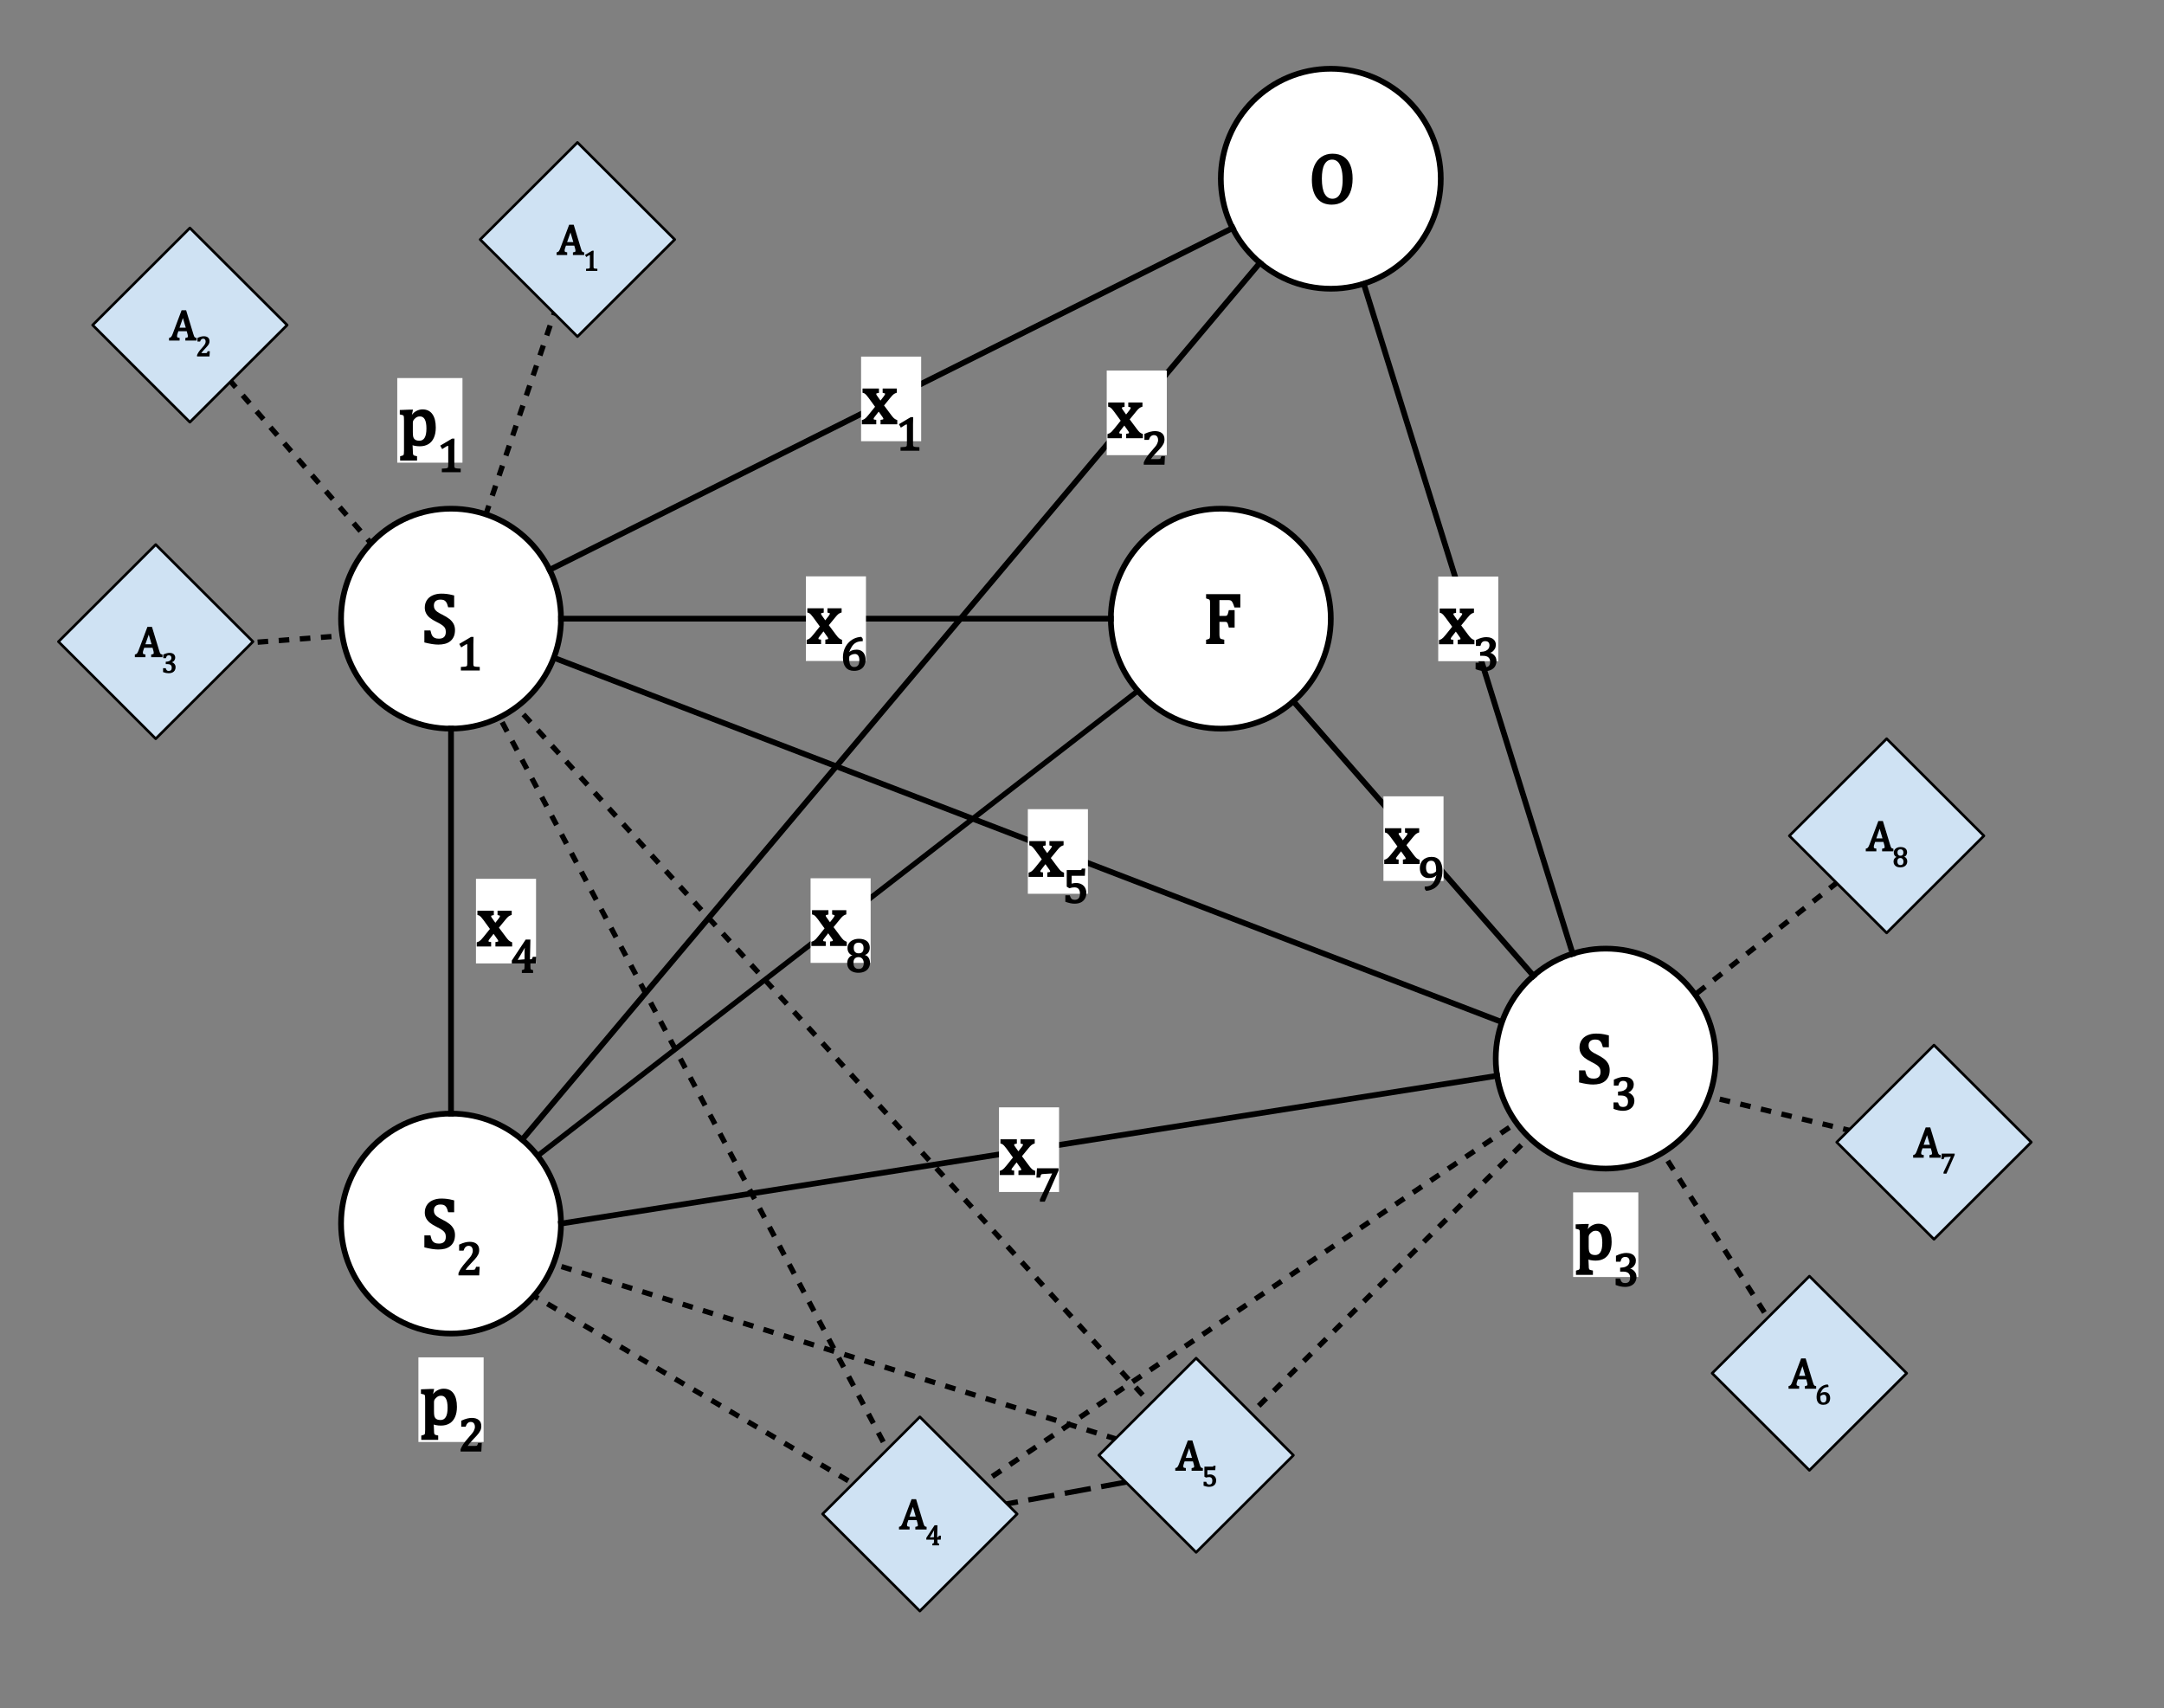 <svg version="1.1" viewBox="0.0 0.0 818.417 645.913" fill="none" stroke="none" stroke-linecap="square" stroke-miterlimit="10" xmlns:xlink="http://www.w3.org/1999/xlink" xmlns="http://www.w3.org/2000/svg"><rect x="0.0" y="0.0" width="818.417" height="645.913" fill="#808080" stroke="none"/><clipPath id="p.0"><path d="m0 0l818.417 0l0 645.913l-818.417 0l0 -645.913z" clip-rule="nonzero"/></clipPath><g clip-path="url(#p.0)"><path fill="#000000" fill-opacity="0.0" d="m0 0l818.417 0l0 645.913l-818.417 0z" fill-rule="evenodd"/><path fill="#000000" fill-opacity="0.0" d="m348.572 574.591l104.472 -19.087" fill-rule="evenodd"/><path stroke="#000000" stroke-width="2.0" stroke-linejoin="round" stroke-linecap="butt" stroke-dasharray="8.0,6.0" d="m348.572 574.591l104.472 -19.087" fill-rule="evenodd"/><path fill="#000000" fill-opacity="0.0" d="m348.559 572.688l-178.803 -337.638" fill-rule="evenodd"/><path stroke="#000000" stroke-width="2.0" stroke-linejoin="round" stroke-linecap="butt" stroke-dasharray="2.0,6.0" d="m348.559 572.688l-178.803 -337.638" fill-rule="evenodd"/><path fill="#000000" fill-opacity="0.0" d="m349.562 575.701l256.158 -172.882" fill-rule="evenodd"/><path stroke="#000000" stroke-width="2.0" stroke-linejoin="round" stroke-linecap="butt" stroke-dasharray="2.0,6.0" d="m349.562 575.701l256.158 -172.882" fill-rule="evenodd"/><path fill="#000000" fill-opacity="0.0" d="m347.542 575.669l-177.764 -104.535" fill-rule="evenodd"/><path stroke="#000000" stroke-width="2.0" stroke-linejoin="round" stroke-linecap="butt" stroke-dasharray="2.0,6.0" d="m347.542 575.669l-177.764 -104.535" fill-rule="evenodd"/><path fill="#cfe2f3" d="m311.1 572.524l36.787 -36.709l36.787 36.709l-36.787 36.709z" fill-rule="evenodd"/><path stroke="#000000" stroke-width="1.0" stroke-linejoin="round" stroke-linecap="butt" d="m311.1 572.524l36.787 -36.709l36.787 36.709l-36.787 36.709z" fill-rule="evenodd"/><path fill="#000000" d="m346.171 578.384l0 -0.984q0.609 -0.125 0.734 -0.188q0.141 -0.062 0.188 -0.141q0.047 -0.094 0.047 -0.281q0 -0.234 -0.062 -0.516q-0.047 -0.297 -0.172 -0.656l-0.219 -0.781l-3.156 0l-0.188 0.547q-0.203 0.562 -0.266 0.828q-0.047 0.266 -0.047 0.484q0 0.328 0.141 0.469q0.141 0.125 0.828 0.203l0 1.016l-4.0 0l0 -1.0q0.578 -0.094 0.844 -0.453q0.281 -0.359 0.562 -1.125l3.344 -8.875l1.719 0l2.719 8.953q0.188 0.594 0.297 0.875q0.125 0.266 0.266 0.406q0.156 0.125 0.688 0.234l0 0.984l-4.266 0zm-2.203 -4.875l2.359 0l-1.078 -3.656l-1.281 3.656z" fill-rule="nonzero"/><path fill="#000000" d="m352.609 583.759q0.422 -0.125 0.484 -0.188q0.062 -0.062 0.094 -0.203q0.031 -0.141 0.031 -0.5l0 -0.641l-2.891 0l0 -0.672l3.125 -4.75l1.094 0l-0.109 4.594l0 -0.109q0.266 0 0.344 -0.031q0.094 -0.031 0.141 -0.094q0.047 -0.078 0.172 -0.438l0.781 0l-0.094 1.5l-1.234 0l0 0.641q0 0.328 0.016 0.469q0.016 0.125 0.047 0.188q0.031 0.047 0.094 0.094q0.078 0.031 0.453 0.125l0 0.641l-2.547 0l0 -0.625zm-1.125 -2.328l1.734 -0.141l0 -1.078q0 -0.484 0.016 -1.094q0.016 -0.625 0.203 -0.875l0.047 0.031l-1.859 3.219l-0.141 -0.062z" fill-rule="nonzero"/><path fill="#000000" fill-opacity="0.0" d="m453.045 550.483l-284.283 -312.409" fill-rule="evenodd"/><path stroke="#000000" stroke-width="2.0" stroke-linejoin="round" stroke-linecap="butt" stroke-dasharray="2.0,6.0" d="m453.045 550.483l-284.283 -312.409" fill-rule="evenodd"/><path fill="#000000" fill-opacity="0.0" d="m454.047 553.496l154.709 -153.701" fill-rule="evenodd"/><path stroke="#000000" stroke-width="2.0" stroke-linejoin="round" stroke-linecap="butt" stroke-dasharray="2.0,6.0" d="m454.047 553.496l154.709 -153.701" fill-rule="evenodd"/><path fill="#000000" fill-opacity="0.0" d="m452.028 553.465l-284.283 -88.378" fill-rule="evenodd"/><path stroke="#000000" stroke-width="2.0" stroke-linejoin="round" stroke-linecap="butt" stroke-dasharray="2.0,6.0" d="m452.028 553.465l-284.283 -88.378" fill-rule="evenodd"/><path fill="#cfe2f3" d="m415.585 550.319l36.787 -36.709l36.787 36.709l-36.787 36.709z" fill-rule="evenodd"/><path stroke="#000000" stroke-width="1.0" stroke-linejoin="round" stroke-linecap="butt" d="m415.585 550.319l36.787 -36.709l36.787 36.709l-36.787 36.709z" fill-rule="evenodd"/><path fill="#000000" d="m450.657 556.179l0 -0.984q0.609 -0.125 0.734 -0.188q0.141 -0.062 0.188 -0.141q0.047 -0.094 0.047 -0.281q0 -0.234 -0.062 -0.516q-0.047 -0.297 -0.172 -0.656l-0.219 -0.781l-3.156 0l-0.188 0.547q-0.203 0.562 -0.266 0.828q-0.047 0.266 -0.047 0.484q0 0.328 0.141 0.469q0.141 0.125 0.828 0.203l0 1.016l-4.0 0l0 -1.0q0.578 -0.094 0.844 -0.453q0.281 -0.359 0.562 -1.125l3.344 -8.875l1.719 0l2.719 8.953q0.188 0.594 0.297 0.875q0.125 0.266 0.266 0.406q0.156 0.125 0.688 0.234l0 0.984l-4.266 0zm-2.203 -4.875l2.359 0l-1.078 -3.656l-1.281 3.656z" fill-rule="nonzero"/><path fill="#000000" d="m455.188 561.835l0 -1.484l1.0 0q0.188 0.625 0.453 0.828q0.266 0.203 0.672 0.203q0.609 0 0.891 -0.344q0.297 -0.344 0.297 -1.094q0 -0.516 -0.156 -0.812q-0.156 -0.297 -0.422 -0.422q-0.266 -0.141 -0.625 -0.141q-0.344 0 -0.594 0.047q-0.234 0.031 -0.578 0.141l-0.625 -0.344l0 -3.781l3.078 0q0.156 0 0.188 0q0.031 -0.016 0.047 -0.031q0.016 -0.031 0.109 -0.312l0.797 0l-0.109 1.656l-2.984 0l-0.016 1.766q0.016 -0.016 0.344 -0.078q0.344 -0.078 0.672 -0.078q0.688 0 1.203 0.297q0.531 0.281 0.828 0.797q0.297 0.5 0.297 1.172q0 0.766 -0.328 1.328q-0.328 0.547 -0.938 0.828q-0.594 0.281 -1.391 0.281q-0.938 0 -2.109 -0.422z" fill-rule="nonzero"/><path fill="#000000" fill-opacity="0.0" d="m683.968 522.449l-77.638 -121.732" fill-rule="evenodd"/><path stroke="#000000" stroke-width="2.0" stroke-linejoin="round" stroke-linecap="butt" stroke-dasharray="2.0,6.0" d="m683.968 522.449l-77.638 -121.732" fill-rule="evenodd"/><path fill="#cfe2f3" d="m647.526 519.303l36.787 -36.709l36.787 36.709l-36.787 36.709z" fill-rule="evenodd"/><path stroke="#000000" stroke-width="1.0" stroke-linejoin="round" stroke-linecap="butt" d="m647.526 519.303l36.787 -36.709l36.787 36.709l-36.787 36.709z" fill-rule="evenodd"/><path fill="#000000" d="m682.598 525.163l0 -0.984q0.609 -0.125 0.734 -0.188q0.141 -0.062 0.188 -0.141q0.047 -0.094 0.047 -0.281q0 -0.234 -0.062 -0.516q-0.047 -0.297 -0.172 -0.656l-0.219 -0.781l-3.156 0l-0.188 0.547q-0.203 0.562 -0.266 0.828q-0.047 0.266 -0.047 0.484q0 0.328 0.141 0.469q0.141 0.125 0.828 0.203l0 1.016l-4.0 0l0 -1.0q0.578 -0.094 0.844 -0.453q0.281 -0.359 0.562 -1.125l3.344 -8.875l1.719 0l2.719 8.953q0.188 0.594 0.297 0.875q0.125 0.266 0.266 0.406q0.156 0.125 0.688 0.234l0 0.984l-4.266 0zm-2.203 -4.875l2.359 0l-1.078 -3.656l-1.281 3.656z" fill-rule="nonzero"/><path fill="#000000" d="m691.52 523.96l0 0.562q-0.953 0 -1.531 0.312q-0.562 0.312 -0.953 0.938q-0.375 0.625 -0.688 1.438l-0.031 -0.062q0.344 -0.406 0.797 -0.562q0.469 -0.156 1.0 -0.156q0.656 0 1.125 0.297q0.469 0.281 0.688 0.812q0.234 0.516 0.234 1.188q0 0.719 -0.281 1.297q-0.281 0.562 -0.891 0.891q-0.594 0.328 -1.453 0.328q-1.234 0 -1.875 -0.766q-0.641 -0.781 -0.641 -2.234q0 -0.984 0.312 -1.812q0.312 -0.844 0.859 -1.469q0.562 -0.641 1.312 -1.0q0.75 -0.375 1.703 -0.422l0.312 0.422zm-1.766 3.453q-0.219 0 -0.438 0.062q-0.203 0.047 -0.391 0.156q-0.188 0.094 -0.375 0.234q-0.016 0.016 -0.031 0.047q-0.031 0.062 -0.047 0.188q-0.016 0.125 -0.016 0.453q0 0.922 0.281 1.375q0.297 0.438 0.844 0.438q0.344 0 0.547 -0.109q0.219 -0.109 0.359 -0.312q0.141 -0.203 0.203 -0.484q0.062 -0.297 0.062 -0.641q0 -0.688 -0.266 -1.047q-0.266 -0.359 -0.734 -0.359z" fill-rule="nonzero"/><path fill="#000000" fill-opacity="0.0" d="m731.089 435.076l-122.866 -29.575" fill-rule="evenodd"/><path stroke="#000000" stroke-width="2.0" stroke-linejoin="round" stroke-linecap="butt" stroke-dasharray="2.0,6.0" d="m731.089 435.076l-122.866 -29.575" fill-rule="evenodd"/><path fill="#cfe2f3" d="m694.647 431.93l36.787 -36.709l36.787 36.709l-36.787 36.709z" fill-rule="evenodd"/><path stroke="#000000" stroke-width="1.0" stroke-linejoin="round" stroke-linecap="butt" d="m694.647 431.93l36.787 -36.709l36.787 36.709l-36.787 36.709z" fill-rule="evenodd"/><path fill="#000000" d="m729.718 437.79l0 -0.984q0.609 -0.125 0.734 -0.188q0.141 -0.062 0.188 -0.141q0.047 -0.094 0.047 -0.281q0 -0.234 -0.062 -0.516q-0.047 -0.297 -0.172 -0.656l-0.219 -0.781l-3.156 0l-0.188 0.547q-0.203 0.562 -0.266 0.828q-0.047 0.266 -0.047 0.484q0 0.328 0.141 0.469q0.141 0.125 0.828 0.203l0 1.016l-4.0 0l0 -1.0q0.578 -0.094 0.844 -0.453q0.281 -0.359 0.562 -1.125l3.344 -8.875l1.719 0l2.719 8.953q0.188 0.594 0.297 0.875q0.125 0.266 0.266 0.406q0.156 0.125 0.688 0.234l0 0.984l-4.266 0zm-2.203 -4.875l2.359 0l-1.078 -3.656l-1.281 3.656z" fill-rule="nonzero"/><path fill="#000000" d="m739.25 436.759l-3.109 7.062l-1.109 0l0 -0.516l2.797 -5.938l0.141 0.047l-2.203 0.141q-0.188 0 -0.281 0.031q-0.078 0.031 -0.141 0.078q-0.047 0.031 -0.094 0.125q-0.047 0.094 -0.172 0.578l-0.859 0l0.141 -2.125l4.891 0l0 0.516z" fill-rule="nonzero"/><path fill="#000000" fill-opacity="0.0" d="m713.176 319.213l-106.866 84.378" fill-rule="evenodd"/><path stroke="#000000" stroke-width="2.0" stroke-linejoin="round" stroke-linecap="butt" stroke-dasharray="2.0,6.0" d="m713.176 319.213l-106.866 84.378" fill-rule="evenodd"/><path fill="#cfe2f3" d="m676.734 316.067l36.787 -36.709l36.787 36.709l-36.787 36.709z" fill-rule="evenodd"/><path stroke="#000000" stroke-width="1.0" stroke-linejoin="round" stroke-linecap="butt" d="m676.734 316.067l36.787 -36.709l36.787 36.709l-36.787 36.709z" fill-rule="evenodd"/><path fill="#000000" d="m711.805 321.927l0 -0.984q0.609 -0.125 0.734 -0.188q0.141 -0.062 0.188 -0.141q0.047 -0.094 0.047 -0.281q0 -0.234 -0.062 -0.516q-0.047 -0.297 -0.172 -0.656l-0.219 -0.781l-3.156 0l-0.188 0.547q-0.203 0.562 -0.266 0.828q-0.047 0.266 -0.047 0.484q0 0.328 0.141 0.469q0.141 0.125 0.828 0.203l0 1.016l-4.0 0l0 -1.0q0.578 -0.094 0.844 -0.453q0.281 -0.359 0.562 -1.125l3.344 -8.875l1.719 0l2.719 8.953q0.188 0.594 0.297 0.875q0.125 0.266 0.266 0.406q0.156 0.125 0.688 0.234l0 0.984l-4.266 0zm-2.203 -4.875l2.359 0l-1.078 -3.656l-1.281 3.656z" fill-rule="nonzero"/><path fill="#000000" d="m719.993 324.021l0 -0.062q0.641 0.125 0.984 0.625q0.344 0.484 0.344 1.172q0 0.672 -0.328 1.188q-0.328 0.516 -0.938 0.797q-0.609 0.266 -1.391 0.266q-0.734 0 -1.312 -0.25q-0.562 -0.25 -0.891 -0.75q-0.328 -0.5 -0.328 -1.172q0 -0.5 0.172 -0.875q0.188 -0.375 0.453 -0.609q0.281 -0.25 0.688 -0.297l-0.031 0.094q-1.203 -0.453 -1.203 -1.766q0 -0.594 0.328 -1.062q0.328 -0.484 0.922 -0.75q0.594 -0.266 1.297 -0.266q0.797 0 1.344 0.234q0.562 0.234 0.859 0.688q0.297 0.453 0.297 1.078q0 0.625 -0.328 1.094q-0.312 0.469 -0.938 0.625zm-2.375 -1.688q0 0.281 0.062 0.516q0.078 0.234 0.203 0.406q0.125 0.156 0.328 0.25q0.219 0.094 0.547 0.094q0.375 0 0.609 -0.141q0.234 -0.141 0.359 -0.406q0.125 -0.281 0.125 -0.656q0 -0.422 -0.141 -0.688q-0.141 -0.281 -0.391 -0.406q-0.234 -0.125 -0.578 -0.125q-0.547 0 -0.844 0.297q-0.281 0.297 -0.281 0.859zm-0.047 3.406q0 0.312 0.062 0.578q0.078 0.266 0.203 0.438q0.141 0.172 0.359 0.281q0.219 0.094 0.547 0.094q0.375 0 0.625 -0.141q0.25 -0.141 0.375 -0.422q0.141 -0.297 0.141 -0.719q0 -0.453 -0.156 -0.75q-0.141 -0.312 -0.406 -0.469q-0.25 -0.172 -0.594 -0.172q-0.344 0 -0.562 0.109q-0.203 0.094 -0.344 0.266q-0.125 0.156 -0.188 0.391q-0.062 0.234 -0.062 0.516z" fill-rule="nonzero"/><path fill="#000000" fill-opacity="0.0" d="m590.672 395.22l-381.168 -146.462" fill-rule="evenodd"/><path stroke="#000000" stroke-width="2.163" stroke-miterlimit="63.385" stroke-linecap="butt" d="m590.672 395.22l-381.168 -146.462" fill-rule="evenodd"/><path fill="#ffffff" d="m388.726 305.991l22.722 0l0 32.0l-22.722 0l0 -32.0z" fill-rule="nonzero"/><path fill="#000000" fill-opacity="0.0" d="m388.726 310.831l12.886 0l0 31.277l-12.886 0l0 -31.277z" fill-rule="nonzero"/><path fill="#000000" d="m396.054 322.622l1.234 -1.578q0.25 -0.312 0.375 -0.562q0.141 -0.25 0.141 -0.469q0 -0.047 -0.078 -0.109q-0.078 -0.062 -0.844 -0.219l0 -1.625l5.359 0l0 1.578q-0.781 0.234 -1.234 0.609q-0.453 0.359 -1.156 1.234l-2.438 2.984l2.719 3.641q0.609 0.812 1.047 1.219q0.453 0.406 1.234 0.688l0 1.578l-6.328 0l0 -1.672q1.078 -0.125 1.078 -0.312q0 -0.188 -0.062 -0.344q-0.062 -0.156 -0.266 -0.422l-1.453 -2.047l-1.562 2.016q-0.188 0.25 -0.281 0.406q-0.078 0.156 -0.078 0.328q0 0.125 0.078 0.203q0.094 0.078 0.922 0.156l0 1.688l-5.438 0l0 -1.578q0.734 -0.25 1.016 -0.453q0.297 -0.203 0.625 -0.531q0.344 -0.344 0.906 -1.047l2.438 -3.031l-2.516 -3.453q-0.562 -0.75 -0.859 -1.062q-0.297 -0.328 -0.531 -0.469q-0.234 -0.156 -0.828 -0.312l0 -1.594l6.203 0l0 1.641q-1.031 0.156 -1.031 0.344q0 0.188 0.094 0.406q0.094 0.219 0.359 0.531l1.156 1.641z" fill-rule="nonzero"/><path fill="#010000" fill-opacity="0.0" d="m401.611 327.755l9.837 0l0 20.845l-9.837 0l0 -20.845z" fill-rule="nonzero"/><path fill="#000000" d="m402.908 340.997l0 -2.438l1.672 0q0.312 1.031 0.734 1.375q0.438 0.344 1.156 0.344q0.969 0 1.469 -0.578q0.5 -0.578 0.5 -1.828q0 -0.828 -0.266 -1.344q-0.266 -0.516 -0.719 -0.734q-0.438 -0.234 -1.047 -0.234q-0.562 0 -0.953 0.078q-0.391 0.062 -1.016 0.266l-1.0 -0.609l0 -6.266l5.125 0q0.234 0 0.281 -0.016q0.062 -0.016 0.094 -0.062q0.031 -0.047 0.219 -0.484l1.281 0l-0.156 2.719l-4.984 0l-0.031 2.969q0.031 -0.047 0.594 -0.141q0.562 -0.109 1.125 -0.109q1.125 0 2.0 0.469q0.891 0.453 1.375 1.328q0.484 0.859 0.484 1.969q0 1.266 -0.547 2.188q-0.547 0.922 -1.547 1.406q-1.0 0.469 -2.344 0.469q-1.562 0 -3.5 -0.734z" fill-rule="nonzero"/><path fill="#000000" fill-opacity="0.0" d="m58.549 245.795l113.606 -8.63" fill-rule="evenodd"/><path stroke="#000000" stroke-width="2.0" stroke-linejoin="round" stroke-linecap="butt" stroke-dasharray="2.0,6.0" d="m58.549 245.795l113.606 -8.63" fill-rule="evenodd"/><path fill="#cfe2f3" d="m22.106 242.65l36.787 -36.709l36.787 36.709l-36.787 36.709z" fill-rule="evenodd"/><path stroke="#000000" stroke-width="1.0" stroke-linejoin="round" stroke-linecap="butt" d="m22.106 242.65l36.787 -36.709l36.787 36.709l-36.787 36.709z" fill-rule="evenodd"/><path fill="#000000" d="m57.178 248.51l0 -0.984q0.609 -0.125 0.734 -0.188q0.141 -0.062 0.188 -0.141q0.047 -0.094 0.047 -0.281q0 -0.234 -0.062 -0.516q-0.047 -0.297 -0.172 -0.656l-0.219 -0.781l-3.156 0l-0.188 0.547q-0.203 0.562 -0.266 0.828q-0.047 0.266 -0.047 0.484q0 0.328 0.141 0.469q0.141 0.125 0.828 0.203l0 1.016l-4.0 0l0 -1.0q0.578 -0.094 0.844 -0.453q0.281 -0.359 0.562 -1.125l3.344 -8.875l1.719 0l2.719 8.953q0.188 0.594 0.297 0.875q0.125 0.266 0.266 0.406q0.156 0.125 0.688 0.234l0 0.984l-4.266 0zm-2.203 -4.875l2.359 0l-1.078 -3.656l-1.281 3.656z" fill-rule="nonzero"/><path fill="#000000" d="m61.756 248.885l0 -1.359q0.75 -0.344 1.297 -0.484q0.547 -0.156 1.062 -0.156q0.641 0 1.125 0.203q0.484 0.203 0.75 0.609q0.281 0.391 0.281 0.922q0 0.5 -0.203 0.891q-0.188 0.375 -0.547 0.656q-0.344 0.266 -0.891 0.359l-0.016 -0.047q0.312 -0.094 0.641 0.047q0.328 0.141 0.578 0.391q0.266 0.25 0.422 0.594q0.156 0.344 0.156 0.781q0 0.672 -0.297 1.203q-0.297 0.516 -0.891 0.812q-0.594 0.281 -1.406 0.281q-0.469 0 -1.016 -0.094q-0.531 -0.109 -1.125 -0.328l0 -1.484l1.0 0q0.219 0.641 0.453 0.844q0.25 0.188 0.688 0.188q0.578 0 0.859 -0.297q0.281 -0.312 0.281 -0.953q0 -0.656 -0.391 -0.984q-0.375 -0.344 -1.188 -0.344l-0.688 0l0 -0.891q0.859 -0.047 1.297 -0.25q0.438 -0.219 0.641 -0.516q0.203 -0.312 0.203 -0.688q0 -0.484 -0.25 -0.734q-0.25 -0.25 -0.734 -0.25q-0.406 0 -0.672 0.219q-0.25 0.219 -0.406 0.859l-1.016 0z" fill-rule="nonzero"/><path fill="#000000" fill-opacity="0.0" d="m71.47 126.073l99.717 114.929" fill-rule="evenodd"/><path stroke="#000000" stroke-width="2.0" stroke-linejoin="round" stroke-linecap="butt" stroke-dasharray="2.0,6.0" d="m71.47 126.073l99.717 114.929" fill-rule="evenodd"/><path fill="#cfe2f3" d="m35.028 122.928l36.787 -36.709l36.787 36.709l-36.787 36.709z" fill-rule="evenodd"/><path stroke="#000000" stroke-width="1.0" stroke-linejoin="round" stroke-linecap="butt" d="m35.028 122.928l36.787 -36.709l36.787 36.709l-36.787 36.709z" fill-rule="evenodd"/><path fill="#000000" d="m70.099 128.788l0 -0.984q0.609 -0.125 0.734 -0.188q0.141 -0.062 0.188 -0.141q0.047 -0.094 0.047 -0.281q0 -0.234 -0.062 -0.516q-0.047 -0.297 -0.172 -0.656l-0.219 -0.781l-3.156 0l-0.188 0.547q-0.203 0.562 -0.266 0.828q-0.047 0.266 -0.047 0.484q0 0.328 0.141 0.469q0.141 0.125 0.828 0.203l0 1.016l-4 0l0 -1q0.578 -0.094 0.844 -0.453q0.281 -0.359 0.562 -1.125l3.344 -8.875l1.719 0l2.719 8.953q0.188 0.594 0.297 0.875q0.125 0.266 0.266 0.406q0.156 0.125 0.688 0.234l0 0.984l-4.266 0zm-2.203 -4.875l2.359 0l-1.078 -3.656l-1.281 3.656z" fill-rule="nonzero"/><path fill="#000000" d="m77.724 133.522q0.234 0 0.344 -0.016q0.125 -0.031 0.172 -0.078q0.062 -0.047 0.094 -0.125q0.047 -0.094 0.172 -0.469l0.844 0l-0.125 1.953l-4.703 0l0 -0.516q0.25 -0.609 0.641 -1.188q0.391 -0.594 1.109 -1.375q0.578 -0.656 0.844 -1.0q0.281 -0.359 0.406 -0.609q0.141 -0.25 0.188 -0.469q0.062 -0.219 0.062 -0.438q0 -0.344 -0.109 -0.594q-0.094 -0.25 -0.297 -0.375q-0.203 -0.141 -0.531 -0.141q-0.812 0 -1.156 1.078l-1.0 0l0 -1.359q0.766 -0.359 1.344 -0.5q0.578 -0.141 1.031 -0.141q1.047 0 1.609 0.484q0.578 0.469 0.578 1.391q0 0.312 -0.062 0.562q-0.062 0.25 -0.188 0.5q-0.125 0.25 -0.344 0.531q-0.203 0.266 -0.453 0.531q-0.234 0.266 -0.828 0.906q-0.969 1.016 -1.219 1.453l1.578 0z" fill-rule="nonzero"/><path fill="#000000" fill-opacity="0.0" d="m218.047 93.722l-48.787 143.465" fill-rule="evenodd"/><path stroke="#000000" stroke-width="2.0" stroke-linejoin="round" stroke-linecap="butt" stroke-dasharray="2.0,6.0" d="m218.047 93.722l-48.787 143.465" fill-rule="evenodd"/><path fill="#cfe2f3" d="m181.605 90.576l36.787 -36.709l36.787 36.709l-36.787 36.709z" fill-rule="evenodd"/><path stroke="#000000" stroke-width="1.0" stroke-linejoin="round" stroke-linecap="butt" d="m181.605 90.576l36.787 -36.709l36.787 36.709l-36.787 36.709z" fill-rule="evenodd"/><path fill="#000000" d="m216.677 96.436l0 -0.984q0.609 -0.125 0.734 -0.188q0.141 -0.062 0.188 -0.141q0.047 -0.094 0.047 -0.281q0 -0.234 -0.062 -0.516q-0.047 -0.297 -0.172 -0.656l-0.219 -0.781l-3.156 0l-0.188 0.547q-0.203 0.562 -0.266 0.828q-0.047 0.266 -0.047 0.484q0 0.328 0.141 0.469q0.141 0.125 0.828 0.203l0 1.016l-4.0 0l0 -1.0q0.578 -0.094 0.844 -0.453q0.281 -0.359 0.562 -1.125l3.344 -8.875l1.719 0l2.719 8.953q0.188 0.594 0.297 0.875q0.125 0.266 0.266 0.406q0.156 0.125 0.688 0.234l0 0.984l-4.266 0zm-2.203 -4.875l2.359 0l-1.078 -3.656l-1.281 3.656z" fill-rule="nonzero"/><path fill="#000000" d="m224.473 100.858q0 0.266 0.031 0.391q0.031 0.109 0.078 0.172q0.047 0.047 0.156 0.094q0.125 0.031 0.359 0.062q0.234 0.031 0.828 0.062l0 0.797l-4.281 0l0 -0.797q0.766 -0.047 0.984 -0.078q0.234 -0.047 0.312 -0.094q0.078 -0.062 0.109 -0.172q0.047 -0.109 0.047 -0.438l0 -4.219q0 -0.141 -0.016 -0.156q-0.016 -0.031 -0.047 -0.031q-0.109 0 -0.391 0.156q-0.281 0.156 -0.922 0.594l-0.453 -0.797l2.672 -1.594l0.578 0q-0.047 0.719 -0.047 1.609l0 4.438z" fill-rule="nonzero"/><path fill="#ffffff" d="m503.302 25.997c-22.958 0 -41.591 18.633 -41.591 41.591c0 22.961 18.633 41.593 41.591 41.593c22.958 0 41.591 -18.633 41.591 -41.593c0 -22.958 -18.633 -41.591 -41.591 -41.591z" fill-rule="evenodd"/><path stroke="#000000" stroke-width="2.163" stroke-miterlimit="63.385" stroke-linecap="butt" d="m503.302 25.997c-22.958 0 -41.591 18.633 -41.591 41.591c0 22.961 18.633 41.593 41.591 41.593c22.958 0 41.591 -18.633 41.591 -41.593c0 -22.958 -18.633 -41.591 -41.591 -41.591z" fill-rule="evenodd"/><path fill="#000000" d="m503.657 77.392q-1.672 0 -3.062 -0.547q-1.391 -0.562 -2.391 -1.75q-1.0 -1.188 -1.531 -2.969q-0.531 -1.781 -0.531 -4.219q0 -3.016 0.938 -5.219q0.938 -2.203 2.719 -3.375q1.797 -1.188 4.125 -1.188q2.484 0 4.203 1.109q1.719 1.109 2.562 3.219q0.859 2.109 0.859 5.078q0 3.156 -0.969 5.391q-0.953 2.219 -2.766 3.344q-1.797 1.125 -4.156 1.125zm-3.734 -9.844q0 3.844 1.047 5.734q1.062 1.875 2.969 1.875q1.203 0 2.062 -0.781q0.859 -0.781 1.312 -2.406q0.469 -1.641 0.469 -3.891q0 -2.766 -0.547 -4.516q-0.531 -1.75 -1.406 -2.469q-0.875 -0.734 -2.0 -0.734q-1.016 0 -1.734 0.469q-0.703 0.469 -1.203 1.375q-0.5 0.906 -0.734 2.266q-0.234 1.359 -0.234 3.078z" fill-rule="nonzero"/><path fill="#ffffff" d="m170.575 192.362c-22.961 0 -41.593 18.633 -41.593 41.591c0 22.958 18.633 41.591 41.593 41.591c22.958 0 41.591 -18.633 41.591 -41.591c0 -22.958 -18.633 -41.591 -41.591 -41.591z" fill-rule="evenodd"/><path stroke="#000000" stroke-width="2.163" stroke-miterlimit="63.385" stroke-linecap="butt" d="m170.575 192.362c-22.961 0 -41.593 18.633 -41.593 41.591c0 22.958 18.633 41.591 41.593 41.591c22.958 0 41.591 -18.633 41.591 -41.591c0 -22.958 -18.633 -41.591 -41.591 -41.591z" fill-rule="evenodd"/><path fill="#000000" d="m162.793 238.413q0.328 1.469 0.703 2.031q0.375 0.547 0.953 0.812q0.578 0.266 1.562 0.266q1.297 0 1.938 -0.641q0.656 -0.641 0.656 -1.922q0 -0.859 -0.281 -1.406q-0.281 -0.547 -0.969 -1.062q-0.688 -0.531 -2.234 -1.297q-1.578 -0.781 -2.531 -1.547q-0.953 -0.781 -1.453 -1.75q-0.484 -0.969 -0.484 -2.094q0 -1.609 0.766 -2.812q0.781 -1.219 2.234 -1.859q1.453 -0.641 3.266 -0.641q1.016 0 1.984 0.109q0.984 0.094 2.859 0.578l0 4.484l-2.266 0q-0.375 -1.453 -0.766 -1.984q-0.375 -0.531 -0.859 -0.734q-0.484 -0.203 -1.359 -0.203q-0.719 0 -1.266 0.25q-0.547 0.25 -0.859 0.75q-0.297 0.5 -0.297 1.203q0 0.781 0.266 1.312q0.281 0.531 0.922 1.031q0.641 0.484 1.969 1.141q1.719 0.859 2.688 1.625q0.984 0.766 1.562 1.797q0.578 1.031 0.578 2.391q0 1.5 -0.484 2.547q-0.484 1.047 -1.344 1.719q-0.859 0.672 -2.016 0.969q-1.141 0.281 -2.469 0.281q-2.109 0 -5.266 -0.812l0 -4.531l2.297 0z" fill-rule="nonzero"/><path fill="#000000" d="m179.017 250.929q0 0.469 0.031 0.656q0.047 0.188 0.125 0.281q0.078 0.094 0.281 0.156q0.219 0.062 0.594 0.109q0.391 0.047 1.391 0.078l0 1.344l-7.141 0l0 -1.344q1.281 -0.047 1.641 -0.109q0.375 -0.078 0.516 -0.172q0.141 -0.094 0.203 -0.266q0.062 -0.188 0.062 -0.734l0 -7.031q0 -0.234 -0.031 -0.266q-0.031 -0.047 -0.078 -0.047q-0.188 0 -0.656 0.266q-0.453 0.266 -1.531 0.969l-0.734 -1.312l4.453 -2.656l0.938 0q-0.062 1.219 -0.062 2.672l0 7.406z" fill-rule="nonzero"/><path fill="#000000" fill-opacity="0.0" d="m168.895 463.764l293.921 -227.685" fill-rule="evenodd"/><path stroke="#000000" stroke-width="2.0" stroke-linejoin="round" stroke-linecap="butt" d="m168.895 463.764l293.921 -227.685" fill-rule="evenodd"/><path fill="#ffffff" d="m170.575 421.113c-22.961 0 -41.593 18.633 -41.593 41.591c0 22.958 18.633 41.591 41.593 41.591c22.958 0 41.591 -18.633 41.591 -41.591c0 -22.958 -18.633 -41.591 -41.591 -41.591z" fill-rule="evenodd"/><path stroke="#000000" stroke-width="2.163" stroke-miterlimit="63.385" stroke-linecap="butt" d="m170.575 421.113c-22.961 0 -41.593 18.633 -41.593 41.591c0 22.958 18.633 41.591 41.593 41.591c22.958 0 41.591 -18.633 41.591 -41.591c0 -22.958 -18.633 -41.591 -41.591 -41.591z" fill-rule="evenodd"/><path fill="#000000" d="m162.793 467.164q0.328 1.469 0.703 2.031q0.375 0.547 0.953 0.812q0.578 0.266 1.562 0.266q1.297 0 1.938 -0.641q0.656 -0.641 0.656 -1.922q0 -0.859 -0.281 -1.406q-0.281 -0.547 -0.969 -1.062q-0.688 -0.531 -2.234 -1.297q-1.578 -0.781 -2.531 -1.547q-0.953 -0.781 -1.453 -1.75q-0.484 -0.969 -0.484 -2.094q0 -1.609 0.766 -2.812q0.781 -1.219 2.234 -1.859q1.453 -0.641 3.266 -0.641q1.016 0 1.984 0.109q0.984 0.094 2.859 0.578l0 4.484l-2.266 0q-0.375 -1.453 -0.766 -1.984q-0.375 -0.531 -0.859 -0.734q-0.484 -0.203 -1.359 -0.203q-0.719 0 -1.266 0.25q-0.547 0.25 -0.859 0.75q-0.297 0.5 -0.297 1.203q0 0.781 0.266 1.312q0.281 0.531 0.922 1.031q0.641 0.484 1.969 1.141q1.719 0.859 2.688 1.625q0.984 0.766 1.562 1.797q0.578 1.031 0.578 2.391q0 1.5 -0.484 2.547q-0.484 1.047 -1.344 1.719q-0.859 0.672 -2.016 0.969q-1.141 0.281 -2.469 0.281q-2.109 0 -5.266 -0.812l0 -4.531l2.297 0z" fill-rule="nonzero"/><path fill="#000000" d="m178.72 480.195q0.391 0 0.578 -0.031q0.203 -0.047 0.297 -0.109q0.094 -0.078 0.156 -0.219q0.078 -0.156 0.297 -0.781l1.359 0l-0.172 3.25l-7.844 0l0 -0.844q0.406 -1.016 1.062 -1.984q0.656 -0.984 1.828 -2.297q0.984 -1.109 1.438 -1.672q0.469 -0.578 0.672 -1.0q0.219 -0.438 0.312 -0.797q0.109 -0.359 0.109 -0.719q0 -0.578 -0.188 -1.0q-0.172 -0.422 -0.516 -0.641q-0.328 -0.234 -0.875 -0.234q-1.344 0 -1.922 1.812l-1.672 0l0 -2.266q1.281 -0.594 2.234 -0.828q0.969 -0.234 1.734 -0.234q1.75 0 2.688 0.812q0.938 0.797 0.938 2.312q0 0.5 -0.109 0.938q-0.094 0.422 -0.312 0.828q-0.203 0.406 -0.547 0.875q-0.344 0.453 -0.75 0.906q-0.406 0.453 -1.391 1.484q-1.625 1.719 -2.047 2.438l2.641 0z" fill-rule="nonzero"/><path fill="#ffffff" d="m607.281 358.727c-22.961 0 -41.593 18.633 -41.593 41.591c0 22.958 18.633 41.591 41.593 41.591c22.958 0 41.591 -18.633 41.591 -41.591c0 -22.958 -18.633 -41.591 -41.591 -41.591z" fill-rule="evenodd"/><path stroke="#000000" stroke-width="2.163" stroke-miterlimit="63.385" stroke-linecap="butt" d="m607.281 358.727c-22.961 0 -41.593 18.633 -41.593 41.591c0 22.958 18.633 41.591 41.593 41.591c22.958 0 41.591 -18.633 41.591 -41.591c0 -22.958 -18.633 -41.591 -41.591 -41.591z" fill-rule="evenodd"/><path fill="#000000" d="m599.499 404.777q0.328 1.469 0.703 2.031q0.375 0.547 0.953 0.812q0.578 0.266 1.562 0.266q1.297 0 1.938 -0.641q0.656 -0.641 0.656 -1.922q0 -0.859 -0.281 -1.406q-0.281 -0.547 -0.969 -1.062q-0.688 -0.531 -2.234 -1.297q-1.578 -0.781 -2.531 -1.547q-0.953 -0.781 -1.453 -1.75q-0.484 -0.969 -0.484 -2.094q0 -1.609 0.766 -2.812q0.781 -1.219 2.234 -1.859q1.453 -0.641 3.266 -0.641q1.016 0 1.984 0.109q0.984 0.094 2.859 0.578l0 4.484l-2.266 0q-0.375 -1.453 -0.766 -1.984q-0.375 -0.531 -0.859 -0.734q-0.484 -0.203 -1.359 -0.203q-0.719 0 -1.266 0.25q-0.547 0.25 -0.859 0.75q-0.297 0.5 -0.297 1.203q0 0.781 0.266 1.312q0.281 0.531 0.922 1.031q0.641 0.484 1.969 1.141q1.719 0.859 2.688 1.625q0.984 0.766 1.562 1.797q0.578 1.031 0.578 2.391q0 1.5 -0.484 2.547q-0.484 1.047 -1.344 1.719q-0.859 0.672 -2.016 0.969q-1.141 0.281 -2.469 0.281q-2.109 0 -5.266 -0.812l0 -4.531l2.297 0z" fill-rule="nonzero"/><path fill="#000000" d="m610.348 410.527l0 -2.234q1.25 -0.594 2.156 -0.828q0.922 -0.25 1.781 -0.25q1.062 0 1.875 0.344q0.812 0.328 1.266 1.0q0.453 0.656 0.453 1.547q0 0.844 -0.344 1.469q-0.328 0.625 -0.906 1.094q-0.578 0.453 -1.484 0.609l-0.031 -0.078q0.547 -0.172 1.078 0.094q0.531 0.25 0.953 0.656q0.438 0.391 0.703 0.969q0.266 0.578 0.266 1.312q0 1.094 -0.5 1.969q-0.484 0.859 -1.484 1.359q-0.984 0.5 -2.359 0.5q-0.766 0 -1.672 -0.172q-0.891 -0.188 -1.875 -0.562l0 -2.438l1.672 0q0.344 1.047 0.75 1.391q0.406 0.328 1.141 0.328q0.969 0 1.438 -0.5q0.484 -0.516 0.484 -1.578q0 -1.109 -0.656 -1.672q-0.656 -0.578 -1.984 -0.578l-1.141 0l0 -1.469q1.438 -0.078 2.156 -0.422q0.719 -0.344 1.047 -0.859q0.344 -0.516 0.344 -1.141q0 -0.828 -0.406 -1.234q-0.406 -0.422 -1.234 -0.422q-0.672 0 -1.109 0.375q-0.422 0.359 -0.688 1.422l-1.688 0z" fill-rule="nonzero"/><path fill="#ffffff" d="m461.711 192.362c-22.958 0 -41.591 18.633 -41.591 41.591c0 22.958 18.633 41.591 41.591 41.591c22.958 0 41.591 -18.633 41.591 -41.591c0 -22.958 -18.633 -41.591 -41.591 -41.591z" fill-rule="evenodd"/><path stroke="#000000" stroke-width="2.163" stroke-miterlimit="63.385" stroke-linecap="butt" d="m461.711 192.362c-22.958 0 -41.591 18.633 -41.591 41.591c0 22.958 18.633 41.591 41.591 41.591c22.958 0 41.591 -18.633 41.591 -41.591c0 -22.958 -18.633 -41.591 -41.591 -41.591z" fill-rule="evenodd"/><path fill="#000000" d="m469.09 224.695l0 5.031l-2.219 0q-0.391 -1.234 -0.641 -1.719q-0.234 -0.484 -0.453 -0.688q-0.203 -0.219 -0.484 -0.297q-0.281 -0.094 -0.844 -0.094l-3.266 0l0 5.984l2.141 0q0.422 0 0.609 -0.109q0.188 -0.109 0.344 -0.438q0.172 -0.328 0.453 -1.641l2.203 0l0 6.594l-2.203 0q-0.281 -1.25 -0.453 -1.594q-0.172 -0.344 -0.344 -0.453q-0.172 -0.109 -0.609 -0.109l-2.141 0l0 4.547q0 0.734 0.078 1.109q0.078 0.375 0.188 0.547q0.125 0.156 0.375 0.266q0.266 0.094 1.188 0.281l0 1.641l-6.875 0l0 -1.609q1.078 -0.281 1.234 -0.422q0.156 -0.156 0.219 -0.5q0.062 -0.359 0.062 -1.266l0 -11.266q0 -0.844 -0.047 -1.172q-0.047 -0.344 -0.125 -0.453q-0.078 -0.125 -0.25 -0.203q-0.156 -0.094 -1.094 -0.375l0 -1.594l12.953 0z" fill-rule="nonzero"/><path fill="#000000" fill-opacity="0.0" d="m170.575 275.543l0 145.57" fill-rule="evenodd"/><path stroke="#000000" stroke-width="2.163" stroke-miterlimit="63.385" stroke-linecap="butt" d="m170.575 275.543l0 145.57" fill-rule="evenodd"/><path fill="#ffffff" d="m180.009 332.329l22.722 0l0 32.0l-22.722 0l0 -32.0z" fill-rule="nonzero"/><path fill="#000000" fill-opacity="0.0" d="m180.009 337.169l12.886 0l0 31.277l-12.886 0l0 -31.277z" fill-rule="nonzero"/><path fill="#000000" d="m187.337 348.961l1.234 -1.578q0.25 -0.312 0.375 -0.562q0.141 -0.25 0.141 -0.469q0 -0.047 -0.078 -0.109q-0.078 -0.062 -0.844 -0.219l0 -1.625l5.359 0l0 1.578q-0.781 0.234 -1.234 0.609q-0.453 0.359 -1.156 1.234l-2.438 2.984l2.719 3.641q0.609 0.812 1.047 1.219q0.453 0.406 1.234 0.688l0 1.578l-6.328 0l0 -1.672q1.078 -0.125 1.078 -0.312q0 -0.188 -0.062 -0.344q-0.062 -0.156 -0.266 -0.422l-1.453 -2.047l-1.562 2.016q-0.188 0.25 -0.281 0.406q-0.078 0.156 -0.078 0.328q0 0.125 0.078 0.203q0.094 0.078 0.922 0.156l0 1.688l-5.438 0l0 -1.578q0.734 -0.25 1.016 -0.453q0.297 -0.203 0.625 -0.531q0.344 -0.344 0.906 -1.047l2.438 -3.031l-2.516 -3.453q-0.562 -0.75 -0.859 -1.062q-0.297 -0.328 -0.531 -0.469q-0.234 -0.156 -0.828 -0.312l0 -1.594l6.203 0l0 1.641q-1.031 0.156 -1.031 0.344q0 0.188 0.094 0.406q0.094 0.219 0.359 0.531l1.156 1.641z" fill-rule="nonzero"/><path fill="#010000" fill-opacity="0.0" d="m192.894 354.094l9.837 0l0 20.845l-9.837 0l0 -20.845z" fill-rule="nonzero"/><path fill="#000000" d="m197.363 366.867q0.719 -0.188 0.828 -0.281q0.109 -0.094 0.141 -0.328q0.047 -0.25 0.047 -0.859l0 -1.062l-4.812 0l0 -1.109l5.25 -7.922l1.781 0l-0.172 7.641l0 -0.172q0.438 0 0.578 -0.047q0.141 -0.047 0.219 -0.156q0.094 -0.109 0.281 -0.734l1.297 0l-0.141 2.5l-2.062 0l0 1.062q0 0.547 0.031 0.781q0.031 0.219 0.078 0.312q0.062 0.078 0.172 0.156q0.109 0.062 0.734 0.219l0 1.062l-4.25 0l0 -1.062zm-1.906 -3.844l2.922 -0.25l0 -1.797q0 -0.812 0.031 -1.828q0.031 -1.016 0.328 -1.422l0.094 0.078l-3.125 5.328l-0.25 -0.109z" fill-rule="nonzero"/><path fill="#000000" fill-opacity="0.0" d="m212.165 233.953l207.955 0" fill-rule="evenodd"/><path stroke="#000000" stroke-width="2.163" stroke-miterlimit="63.385" stroke-linecap="butt" d="m212.165 233.953l207.955 0" fill-rule="evenodd"/><path fill="#ffffff" d="m304.781 217.954l22.722 0l0 32.0l-22.722 0l0 -32.0z" fill-rule="nonzero"/><path fill="#000000" fill-opacity="0.0" d="m304.781 222.794l12.886 0l0 31.277l-12.886 0l0 -31.277z" fill-rule="nonzero"/><path fill="#000000" d="m312.109 234.585l1.234 -1.578q0.25 -0.312 0.375 -0.562q0.141 -0.25 0.141 -0.469q0 -0.047 -0.078 -0.109q-0.078 -0.062 -0.844 -0.219l0 -1.625l5.359 0l0 1.578q-0.781 0.234 -1.234 0.609q-0.453 0.359 -1.156 1.234l-2.438 2.984l2.719 3.641q0.609 0.812 1.047 1.219q0.453 0.406 1.234 0.688l0 1.578l-6.328 0l0 -1.672q1.078 -0.125 1.078 -0.312q0 -0.188 -0.062 -0.344q-0.062 -0.156 -0.266 -0.422l-1.453 -2.047l-1.562 2.016q-0.188 0.25 -0.281 0.406q-0.078 0.156 -0.078 0.328q0 0.125 0.078 0.203q0.094 0.078 0.922 0.156l0 1.688l-5.438 0l0 -1.578q0.734 -0.25 1.016 -0.453q0.297 -0.203 0.625 -0.531q0.344 -0.344 0.906 -1.047l2.438 -3.031l-2.516 -3.453q-0.562 -0.75 -0.859 -1.062q-0.297 -0.328 -0.531 -0.469q-0.234 -0.156 -0.828 -0.312l0 -1.594l6.203 0l0 1.641q-1.031 0.156 -1.031 0.344q0 0.188 0.094 0.406q0.094 0.219 0.359 0.531l1.156 1.641z" fill-rule="nonzero"/><path fill="#010000" fill-opacity="0.0" d="m317.666 239.718l9.837 0l0 20.845l-9.837 0l0 -20.845z" fill-rule="nonzero"/><path fill="#000000" d="m326.291 241.57l0 0.906q-1.609 0 -2.562 0.531q-0.953 0.516 -1.594 1.562q-0.625 1.031 -1.125 2.359l-0.062 -0.094q0.578 -0.641 1.344 -0.891q0.766 -0.266 1.656 -0.266q1.078 0 1.859 0.484q0.781 0.484 1.156 1.344q0.391 0.859 0.391 1.984q0 1.203 -0.484 2.172q-0.469 0.953 -1.469 1.5q-0.984 0.531 -2.406 0.531q-2.078 0 -3.141 -1.297q-1.062 -1.297 -1.062 -3.719q0 -1.609 0.5 -3.016q0.516 -1.406 1.453 -2.453q0.953 -1.062 2.188 -1.672q1.25 -0.609 2.812 -0.703l0.547 0.734zm-2.953 5.734q-0.375 0 -0.734 0.094q-0.344 0.078 -0.656 0.25q-0.312 0.156 -0.609 0.406q-0.062 0.047 -0.062 0.078q-0.062 0.109 -0.094 0.312q-0.016 0.203 -0.016 0.766q0 1.547 0.469 2.297q0.484 0.734 1.406 0.734q0.562 0 0.922 -0.188q0.375 -0.188 0.609 -0.516q0.234 -0.328 0.328 -0.812q0.109 -0.484 0.109 -1.062q0 -1.156 -0.453 -1.75q-0.438 -0.609 -1.219 -0.609z" fill-rule="nonzero"/><path fill="#000000" fill-opacity="0.0" d="m566.189 406.806l-354.024 55.898" fill-rule="evenodd"/><path stroke="#000000" stroke-width="2.163" stroke-miterlimit="63.385" stroke-linecap="butt" d="m566.189 406.806l-354.024 55.898" fill-rule="evenodd"/><path fill="#ffffff" d="m377.815 418.756l22.722 0l0 32.0l-22.722 0l0 -32.0z" fill-rule="nonzero"/><path fill="#000000" fill-opacity="0.0" d="m377.815 423.596l12.886 0l0 31.277l-12.886 0l0 -31.277z" fill-rule="nonzero"/><path fill="#000000" d="m385.143 435.387l1.234 -1.578q0.25 -0.312 0.375 -0.562q0.141 -0.25 0.141 -0.469q0 -0.047 -0.078 -0.109q-0.078 -0.062 -0.844 -0.219l0 -1.625l5.359 0l0 1.578q-0.781 0.234 -1.234 0.609q-0.453 0.359 -1.156 1.234l-2.438 2.984l2.719 3.641q0.609 0.812 1.047 1.219q0.453 0.406 1.234 0.688l0 1.578l-6.328 0l0 -1.672q1.078 -0.125 1.078 -0.312q0 -0.188 -0.062 -0.344q-0.062 -0.156 -0.266 -0.422l-1.453 -2.047l-1.562 2.016q-0.188 0.25 -0.281 0.406q-0.078 0.156 -0.078 0.328q0 0.125 0.078 0.203q0.094 0.078 0.922 0.156l0 1.688l-5.438 0l0 -1.578q0.734 -0.25 1.016 -0.453q0.297 -0.203 0.625 -0.531q0.344 -0.344 0.906 -1.047l2.438 -3.031l-2.516 -3.453q-0.562 -0.75 -0.859 -1.062q-0.297 -0.328 -0.531 -0.469q-0.234 -0.156 -0.828 -0.312l0 -1.594l6.203 0l0 1.641q-1.031 0.156 -1.031 0.344q0 0.188 0.094 0.406q0.094 0.219 0.359 0.531l1.156 1.641z" fill-rule="nonzero"/><path fill="#010000" fill-opacity="0.0" d="m390.7 440.52l9.837 0l0 20.845l-9.837 0l0 -20.845z" fill-rule="nonzero"/><path fill="#000000" d="m400.325 442.653l-5.188 11.766l-1.844 0l0 -0.859l4.672 -9.906l0.234 0.078l-3.688 0.234q-0.312 0 -0.469 0.047q-0.141 0.047 -0.234 0.125q-0.078 0.062 -0.156 0.219q-0.062 0.141 -0.281 0.969l-1.406 0l0.203 -3.531l8.156 0l0 0.859z" fill-rule="nonzero"/><path fill="#000000" fill-opacity="0.0" d="m207.84 215.488l258.362 -129.265" fill-rule="evenodd"/><path stroke="#000000" stroke-width="2.163" stroke-miterlimit="63.385" stroke-linecap="butt" d="m207.84 215.488l258.362 -129.265" fill-rule="evenodd"/><path fill="#ffffff" d="m325.66 134.854l22.722 0l0 32.0l-22.722 0l0 -32.0z" fill-rule="nonzero"/><path fill="#000000" fill-opacity="0.0" d="m325.66 139.694l12.886 0l0 31.277l-12.886 0l0 -31.277z" fill-rule="nonzero"/><path fill="#000000" d="m332.988 151.486l1.234 -1.578q0.25 -0.312 0.375 -0.562q0.141 -0.25 0.141 -0.469q0 -0.047 -0.078 -0.109q-0.078 -0.062 -0.844 -0.219l0 -1.625l5.359 0l0 1.578q-0.781 0.234 -1.234 0.609q-0.453 0.359 -1.156 1.234l-2.438 2.984l2.719 3.641q0.609 0.812 1.047 1.219q0.453 0.406 1.234 0.688l0 1.578l-6.328 0l0 -1.672q1.078 -0.125 1.078 -0.312q0 -0.188 -0.062 -0.344q-0.062 -0.156 -0.266 -0.422l-1.453 -2.047l-1.562 2.016q-0.188 0.25 -0.281 0.406q-0.078 0.156 -0.078 0.328q0 0.125 0.078 0.203q0.094 0.078 0.922 0.156l0 1.688l-5.438 0l0 -1.578q0.734 -0.25 1.016 -0.453q0.297 -0.203 0.625 -0.531q0.344 -0.344 0.906 -1.047l2.438 -3.031l-2.516 -3.453q-0.562 -0.75 -0.859 -1.062q-0.297 -0.328 -0.531 -0.469q-0.234 -0.156 -0.828 -0.312l0 -1.594l6.203 0l0 1.641q-1.031 0.156 -1.031 0.344q0 0.188 0.094 0.406q0.094 0.219 0.359 0.531l1.156 1.641z" fill-rule="nonzero"/><path fill="#010000" fill-opacity="0.0" d="m338.545 156.619l9.837 0l0 20.845l-9.837 0l0 -20.845z" fill-rule="nonzero"/><path fill="#000000" d="m345.295 167.829q0 0.469 0.031 0.656q0.047 0.188 0.125 0.281q0.078 0.094 0.281 0.156q0.219 0.062 0.594 0.109q0.391 0.047 1.391 0.078l0 1.344l-7.141 0l0 -1.344q1.281 -0.047 1.641 -0.109q0.375 -0.078 0.516 -0.172q0.141 -0.094 0.203 -0.266q0.062 -0.188 0.062 -0.734l0 -7.031q0 -0.234 -0.031 -0.266q-0.031 -0.047 -0.078 -0.047q-0.188 0 -0.656 0.266q-0.453 0.266 -1.531 0.969l-0.734 -1.312l4.453 -2.656l0.938 0q-0.062 1.219 -0.062 2.672l0 7.406z" fill-rule="nonzero"/><path fill="#000000" fill-opacity="0.0" d="m348.382 156.619l0 0l0 20.845l0 0l0 -20.845z" fill-rule="nonzero"/><path fill="#000000" fill-opacity="0.0" d="m594.803 360.722l-79.024 -253.373" fill-rule="evenodd"/><path stroke="#000000" stroke-width="2.163" stroke-miterlimit="63.385" stroke-linecap="butt" d="m594.803 360.722l-79.024 -253.373" fill-rule="evenodd"/><path fill="#ffffff" d="m543.929 218.037l22.722 0l0 32.0l-22.722 0l0 -32.0z" fill-rule="nonzero"/><path fill="#000000" fill-opacity="0.0" d="m543.929 222.877l12.886 0l0 31.277l-12.886 0l0 -31.277z" fill-rule="nonzero"/><path fill="#000000" d="m551.257 234.668l1.234 -1.578q0.25 -0.312 0.375 -0.562q0.141 -0.25 0.141 -0.469q0 -0.047 -0.078 -0.109q-0.078 -0.062 -0.844 -0.219l0 -1.625l5.359 0l0 1.578q-0.781 0.234 -1.234 0.609q-0.453 0.359 -1.156 1.234l-2.438 2.984l2.719 3.641q0.609 0.812 1.047 1.219q0.453 0.406 1.234 0.688l0 1.578l-6.328 0l0 -1.672q1.078 -0.125 1.078 -0.312q0 -0.188 -0.062 -0.344q-0.062 -0.156 -0.266 -0.422l-1.453 -2.047l-1.562 2.016q-0.188 0.25 -0.281 0.406q-0.078 0.156 -0.078 0.328q0 0.125 0.078 0.203q0.094 0.078 0.922 0.156l0 1.688l-5.438 0l0 -1.578q0.734 -0.25 1.016 -0.453q0.297 -0.203 0.625 -0.531q0.344 -0.344 0.906 -1.047l2.438 -3.031l-2.516 -3.453q-0.562 -0.75 -0.859 -1.062q-0.297 -0.328 -0.531 -0.469q-0.234 -0.156 -0.828 -0.312l0 -1.594l6.203 0l0 1.641q-1.031 0.156 -1.031 0.344q0 0.188 0.094 0.406q0.094 0.219 0.359 0.531l1.156 1.641z" fill-rule="nonzero"/><path fill="#010000" fill-opacity="0.0" d="m556.814 239.801l9.837 0l0 20.845l-9.837 0l0 -20.845z" fill-rule="nonzero"/><path fill="#000000" d="m558.189 244.246l0 -2.234q1.25 -0.594 2.156 -0.828q0.922 -0.25 1.781 -0.25q1.062 0 1.875 0.344q0.812 0.328 1.266 1.0q0.453 0.656 0.453 1.547q0 0.844 -0.344 1.469q-0.328 0.625 -0.906 1.094q-0.578 0.453 -1.484 0.609l-0.031 -0.078q0.547 -0.172 1.078 0.094q0.531 0.25 0.953 0.656q0.438 0.391 0.703 0.969q0.266 0.578 0.266 1.312q0 1.094 -0.5 1.969q-0.484 0.859 -1.484 1.359q-0.984 0.5 -2.359 0.5q-0.766 0 -1.672 -0.172q-0.891 -0.188 -1.875 -0.562l0 -2.438l1.672 0q0.344 1.047 0.75 1.391q0.406 0.328 1.141 0.328q0.969 0 1.438 -0.5q0.484 -0.516 0.484 -1.578q0 -1.109 -0.656 -1.672q-0.656 -0.578 -1.984 -0.578l-1.141 0l0 -1.469q1.438 -0.078 2.156 -0.422q0.719 -0.344 1.047 -0.859q0.344 -0.516 0.344 -1.141q0 -0.828 -0.406 -1.234q-0.406 -0.422 -1.234 -0.422q-0.672 0 -1.109 0.375q-0.422 0.359 -0.688 1.422l-1.688 0z" fill-rule="nonzero"/><path fill="#000000" fill-opacity="0.0" d="m197.525 430.929l278.992 -331.564" fill-rule="evenodd"/><path stroke="#000000" stroke-width="2.163" stroke-miterlimit="63.385" stroke-linecap="butt" d="m197.525 430.929l278.992 -331.564" fill-rule="evenodd"/><path fill="#000000" fill-opacity="0.0" d="m489.16 265.231l90.835 103.811" fill-rule="evenodd"/><path stroke="#000000" stroke-width="2.163" stroke-miterlimit="63.385" stroke-linecap="butt" d="m489.16 265.231l90.835 103.811" fill-rule="evenodd"/><path fill="#ffffff" d="m523.217 301.135l22.722 0l0 32.0l-22.722 0l0 -32.0z" fill-rule="nonzero"/><path fill="#000000" fill-opacity="0.0" d="m523.217 305.975l12.886 0l0 31.277l-12.886 0l0 -31.277z" fill-rule="nonzero"/><path fill="#000000" d="m530.546 317.766l1.234 -1.578q0.25 -0.312 0.375 -0.562q0.141 -0.25 0.141 -0.469q0 -0.047 -0.078 -0.109q-0.078 -0.062 -0.844 -0.219l0 -1.625l5.359 0l0 1.578q-0.781 0.234 -1.234 0.609q-0.453 0.359 -1.156 1.234l-2.438 2.984l2.719 3.641q0.609 0.812 1.047 1.219q0.453 0.406 1.234 0.688l0 1.578l-6.328 0l0 -1.672q1.078 -0.125 1.078 -0.312q0 -0.188 -0.062 -0.344q-0.062 -0.156 -0.266 -0.422l-1.453 -2.047l-1.562 2.016q-0.188 0.25 -0.281 0.406q-0.078 0.156 -0.078 0.328q0 0.125 0.078 0.203q0.094 0.078 0.922 0.156l0 1.688l-5.438 0l0 -1.578q0.734 -0.25 1.016 -0.453q0.297 -0.203 0.625 -0.531q0.344 -0.344 0.906 -1.047l2.438 -3.031l-2.516 -3.453q-0.562 -0.75 -0.859 -1.062q-0.297 -0.328 -0.531 -0.469q-0.234 -0.156 -0.828 -0.312l0 -1.594l6.203 0l0 1.641q-1.031 0.156 -1.031 0.344q0 0.188 0.094 0.406q0.094 0.219 0.359 0.531l1.156 1.641z" fill-rule="nonzero"/><path fill="#010000" fill-opacity="0.0" d="m536.103 322.899l9.837 0l0 20.845l-9.837 0l0 -20.845z" fill-rule="nonzero"/><path fill="#000000" d="m538.822 336.157l0 -0.906q1.469 0 2.266 -0.484q0.812 -0.484 1.312 -1.469q0.516 -0.984 0.922 -2.516l0.047 0.062q-0.578 0.688 -1.344 0.953q-0.75 0.25 -1.641 0.25q-1.094 0 -1.875 -0.484q-0.766 -0.484 -1.156 -1.344q-0.375 -0.859 -0.375 -1.984q0 -0.844 0.281 -1.609q0.281 -0.766 0.844 -1.344q0.562 -0.578 1.406 -0.906q0.844 -0.344 1.922 -0.344q2.0 0 3.047 1.375q1.047 1.375 1.047 3.859q0 2.25 -0.75 3.906q-0.734 1.656 -2.078 2.594q-1.344 0.938 -3.328 1.125l-0.547 -0.734zm2.156 -5.734q0.297 0 0.562 -0.047q0.281 -0.047 0.531 -0.141q0.25 -0.109 0.484 -0.266q0.25 -0.156 0.453 -0.328q0.031 -0.016 0.062 -0.078q0.031 -0.062 0.047 -0.188q0.031 -0.141 0.031 -0.5q0 -1.141 -0.219 -1.906q-0.203 -0.781 -0.609 -1.125q-0.406 -0.359 -0.984 -0.359q-0.562 0 -0.938 0.188q-0.359 0.188 -0.609 0.531q-0.234 0.328 -0.359 0.812q-0.109 0.469 -0.109 1.047q0 1.172 0.438 1.766q0.453 0.594 1.219 0.594z" fill-rule="nonzero"/><path fill="#000000" fill-opacity="0.0" d="m133.077 133.966l58.992 0l0 51.717l-58.992 0z" fill-rule="evenodd"/><path fill="#ffffff" d="m150.243 142.966l24.662 0l0 32.0l-24.662 0l0 -32.0z" fill-rule="nonzero"/><path fill="#000000" fill-opacity="0.0" d="m150.243 147.806l14.825 0l0 31.277l-14.825 0l0 -31.277z" fill-rule="nonzero"/><path fill="#000000" d="m156.039 168.332l0.094 2.047q0 0.812 0.047 1.141q0.047 0.344 0.125 0.469q0.078 0.141 0.25 0.234q0.188 0.109 1.172 0.297l0 1.641l-6.406 0l0 -1.609q0.828 -0.219 1.016 -0.312q0.203 -0.078 0.281 -0.234q0.094 -0.141 0.125 -0.531q0.047 -0.375 0.047 -1.094l0 -11.172q0 -0.922 -0.031 -1.281q-0.016 -0.359 -0.062 -0.531q-0.047 -0.172 -0.125 -0.25q-0.062 -0.078 -0.25 -0.156q-0.172 -0.078 -1.125 -0.266l0 -1.672l3.594 -0.141l1.391 0l-0.516 2.5l-0.156 -0.141q0.562 -0.859 1.062 -1.266q0.5 -0.406 1.047 -0.672q0.562 -0.266 1.078 -0.391q0.531 -0.125 1.109 -0.125q2.438 0 3.719 1.797q1.281 1.797 1.281 5.062q0 2.266 -0.719 3.859q-0.703 1.594 -2.078 2.422q-1.375 0.812 -3.25 0.812q-1.016 0 -1.859 -0.172q-0.844 -0.156 -0.859 -0.266zm0.094 -5.0q0 1.188 0.125 1.766q0.141 0.578 0.438 0.906q0.297 0.312 0.734 0.484q0.438 0.172 1.219 0.172q1.266 0 1.938 -1.109q0.688 -1.125 0.688 -3.516q0 -4.562 -2.438 -4.562q-0.625 0 -1.047 0.188q-0.422 0.188 -0.875 0.625q-0.453 0.422 -0.625 0.797q-0.156 0.375 -0.156 0.812l0 3.438z" fill-rule="nonzero"/><path fill="#010000" fill-opacity="0.0" d="m165.068 164.73l9.837 0l0 20.845l-9.837 0l0 -20.845z" fill-rule="nonzero"/><path fill="#000000" d="m171.818 175.941q0 0.469 0.031 0.656q0.047 0.188 0.125 0.281q0.078 0.094 0.281 0.156q0.219 0.062 0.594 0.109q0.391 0.047 1.391 0.078l0 1.344l-7.141 0l0 -1.344q1.281 -0.047 1.641 -0.109q0.375 -0.078 0.516 -0.172q0.141 -0.094 0.203 -0.266q0.062 -0.188 0.062 -0.734l0 -7.031q0 -0.234 -0.031 -0.266q-0.031 -0.047 -0.078 -0.047q-0.188 0 -0.656 0.266q-0.453 0.266 -1.531 0.969l-0.734 -1.312l4.453 -2.656l0.938 0q-0.062 1.219 -0.062 2.672l0 7.406z" fill-rule="nonzero"/><path fill="#000000" fill-opacity="0.0" d="m141.077 504.297l58.992 0l0 51.717l-58.992 0z" fill-rule="evenodd"/><path fill="#ffffff" d="m158.243 513.297l24.662 0l0 32.0l-24.662 0l0 -32.0z" fill-rule="nonzero"/><path fill="#000000" fill-opacity="0.0" d="m158.243 518.136l14.825 0l0 31.277l-14.825 0l0 -31.277z" fill-rule="nonzero"/><path fill="#000000" d="m164.039 538.662l0.094 2.047q0 0.812 0.047 1.141q0.047 0.344 0.125 0.469q0.078 0.141 0.25 0.234q0.188 0.109 1.172 0.297l0 1.641l-6.406 0l0 -1.609q0.828 -0.219 1.016 -0.312q0.203 -0.078 0.281 -0.234q0.094 -0.141 0.125 -0.531q0.047 -0.375 0.047 -1.094l0 -11.172q0 -0.922 -0.031 -1.281q-0.016 -0.359 -0.062 -0.531q-0.047 -0.172 -0.125 -0.25q-0.062 -0.078 -0.25 -0.156q-0.172 -0.078 -1.125 -0.266l0 -1.672l3.594 -0.141l1.391 0l-0.516 2.5l-0.156 -0.141q0.562 -0.859 1.062 -1.266q0.5 -0.406 1.047 -0.672q0.562 -0.266 1.078 -0.391q0.531 -0.125 1.109 -0.125q2.438 0 3.719 1.797q1.281 1.797 1.281 5.062q0 2.266 -0.719 3.859q-0.703 1.594 -2.078 2.422q-1.375 0.812 -3.25 0.812q-1.016 0 -1.859 -0.172q-0.844 -0.156 -0.859 -0.266zm0.094 -5.0q0 1.188 0.125 1.766q0.141 0.578 0.438 0.906q0.297 0.312 0.734 0.484q0.438 0.172 1.219 0.172q1.266 0 1.938 -1.109q0.688 -1.125 0.688 -3.516q0 -4.562 -2.438 -4.562q-0.625 0 -1.047 0.188q-0.422 0.188 -0.875 0.625q-0.453 0.422 -0.625 0.797q-0.156 0.375 -0.156 0.812l0 3.438z" fill-rule="nonzero"/><path fill="#010000" fill-opacity="0.0" d="m173.068 535.061l9.837 0l0 20.845l-9.837 0l0 -20.845z" fill-rule="nonzero"/><path fill="#000000" d="m179.521 546.787q0.391 0 0.578 -0.031q0.203 -0.047 0.297 -0.109q0.094 -0.078 0.156 -0.219q0.078 -0.156 0.297 -0.781l1.359 0l-0.172 3.25l-7.844 0l0 -0.844q0.406 -1.016 1.062 -1.984q0.656 -0.984 1.828 -2.297q0.984 -1.109 1.438 -1.672q0.469 -0.578 0.672 -1.0q0.219 -0.438 0.312 -0.797q0.109 -0.359 0.109 -0.719q0 -0.578 -0.188 -1.0q-0.172 -0.422 -0.516 -0.641q-0.328 -0.234 -0.875 -0.234q-1.344 0 -1.922 1.812l-1.672 0l0 -2.266q1.281 -0.594 2.234 -0.828q0.969 -0.234 1.734 -0.234q1.75 0 2.688 0.812q0.938 0.797 0.938 2.312q0 0.5 -0.109 0.938q-0.094 0.422 -0.312 0.828q-0.203 0.406 -0.547 0.875q-0.344 0.453 -0.75 0.906q-0.406 0.453 -1.391 1.484q-1.625 1.719 -2.047 2.438l2.641 0z" fill-rule="nonzero"/><path fill="#000000" fill-opacity="0.0" d="m577.783 441.911l58.992 0l0 51.717l-58.992 0z" fill-rule="evenodd"/><path fill="#ffffff" d="m594.949 450.911l24.662 0l0 32.0l-24.662 0l0 -32.0z" fill-rule="nonzero"/><path fill="#000000" fill-opacity="0.0" d="m594.949 455.751l14.825 0l0 31.277l-14.825 0l0 -31.277z" fill-rule="nonzero"/><path fill="#000000" d="m600.745 476.276l0.094 2.047q0 0.812 0.047 1.141q0.047 0.344 0.125 0.469q0.078 0.141 0.25 0.234q0.188 0.109 1.172 0.297l0 1.641l-6.406 0l0 -1.609q0.828 -0.219 1.016 -0.312q0.203 -0.078 0.281 -0.234q0.094 -0.141 0.125 -0.531q0.047 -0.375 0.047 -1.094l0 -11.172q0 -0.922 -0.031 -1.281q-0.016 -0.359 -0.062 -0.531q-0.047 -0.172 -0.125 -0.25q-0.062 -0.078 -0.25 -0.156q-0.172 -0.078 -1.125 -0.266l0 -1.672l3.594 -0.141l1.391 0l-0.516 2.5l-0.156 -0.141q0.562 -0.859 1.062 -1.266q0.5 -0.406 1.047 -0.672q0.562 -0.266 1.078 -0.391q0.531 -0.125 1.109 -0.125q2.438 0 3.719 1.797q1.281 1.797 1.281 5.062q0 2.266 -0.719 3.859q-0.703 1.594 -2.078 2.422q-1.375 0.812 -3.25 0.812q-1.016 0 -1.859 -0.172q-0.844 -0.156 -0.859 -0.266zm0.094 -5.0q0 1.188 0.125 1.766q0.141 0.578 0.438 0.906q0.297 0.312 0.734 0.484q0.438 0.172 1.219 0.172q1.266 0 1.938 -1.109q0.688 -1.125 0.688 -3.516q0 -4.562 -2.438 -4.562q-0.625 0 -1.047 0.188q-0.422 0.188 -0.875 0.625q-0.453 0.422 -0.625 0.797q-0.156 0.375 -0.156 0.812l0 3.438z" fill-rule="nonzero"/><path fill="#010000" fill-opacity="0.0" d="m609.774 472.675l9.837 0l0 20.845l-9.837 0l0 -20.845z" fill-rule="nonzero"/><path fill="#000000" d="m611.149 477.12l0 -2.234q1.25 -0.594 2.156 -0.828q0.922 -0.25 1.781 -0.25q1.062 0 1.875 0.344q0.812 0.328 1.266 1.0q0.453 0.656 0.453 1.547q0 0.844 -0.344 1.469q-0.328 0.625 -0.906 1.094q-0.578 0.453 -1.484 0.609l-0.031 -0.078q0.547 -0.172 1.078 0.094q0.531 0.25 0.953 0.656q0.438 0.391 0.703 0.969q0.266 0.578 0.266 1.312q0 1.094 -0.5 1.969q-0.484 0.859 -1.484 1.359q-0.984 0.5 -2.359 0.5q-0.766 0 -1.672 -0.172q-0.891 -0.188 -1.875 -0.562l0 -2.438l1.672 0q0.344 1.047 0.75 1.391q0.406 0.328 1.141 0.328q0.969 0 1.438 -0.5q0.484 -0.516 0.484 -1.578q0 -1.109 -0.656 -1.672q-0.656 -0.578 -1.984 -0.578l-1.141 0l0 -1.469q1.438 -0.078 2.156 -0.422q0.719 -0.344 1.047 -0.859q0.344 -0.516 0.344 -1.141q0 -0.828 -0.406 -1.234q-0.406 -0.422 -1.234 -0.422q-0.672 0 -1.109 0.375q-0.422 0.359 -0.688 1.422l-1.688 0z" fill-rule="nonzero"/><path fill="#000000" fill-opacity="0.0" d="m297.131 323.123l41.575 0l0 51.717l-41.575 0z" fill-rule="evenodd"/><path fill="#ffffff" d="m306.557 332.123l22.722 0l0 32.0l-22.722 0l0 -32.0z" fill-rule="nonzero"/><path fill="#000000" fill-opacity="0.0" d="m306.557 336.963l12.886 0l0 31.277l-12.886 0l0 -31.277z" fill-rule="nonzero"/><path fill="#000000" d="m313.886 348.755l1.234 -1.578q0.25 -0.312 0.375 -0.562q0.141 -0.25 0.141 -0.469q0 -0.047 -0.078 -0.109q-0.078 -0.062 -0.844 -0.219l0 -1.625l5.359 0l0 1.578q-0.781 0.234 -1.234 0.609q-0.453 0.359 -1.156 1.234l-2.438 2.984l2.719 3.641q0.609 0.812 1.047 1.219q0.453 0.406 1.234 0.688l0 1.578l-6.328 0l0 -1.672q1.078 -0.125 1.078 -0.312q0 -0.188 -0.062 -0.344q-0.062 -0.156 -0.266 -0.422l-1.453 -2.047l-1.562 2.016q-0.188 0.25 -0.281 0.406q-0.078 0.156 -0.078 0.328q0 0.125 0.078 0.203q0.094 0.078 0.922 0.156l0 1.688l-5.438 0l0 -1.578q0.734 -0.25 1.016 -0.453q0.297 -0.203 0.625 -0.531q0.344 -0.344 0.906 -1.047l2.438 -3.031l-2.516 -3.453q-0.562 -0.75 -0.859 -1.062q-0.297 -0.328 -0.531 -0.469q-0.234 -0.156 -0.828 -0.312l0 -1.594l6.203 0l0 1.641q-1.031 0.156 -1.031 0.344q0 0.188 0.094 0.406q0.094 0.219 0.359 0.531l1.156 1.641z" fill-rule="nonzero"/><path fill="#010000" fill-opacity="0.0" d="m319.443 353.888l9.837 0l0 20.845l-9.837 0l0 -20.845z" fill-rule="nonzero"/><path fill="#000000" d="m326.834 361.208l0.031 -0.125q1.047 0.219 1.609 1.047q0.562 0.828 0.562 1.969q0 1.125 -0.547 1.984q-0.531 0.859 -1.547 1.328q-1.0 0.453 -2.312 0.453q-1.234 0 -2.203 -0.422q-0.953 -0.438 -1.484 -1.25q-0.531 -0.828 -0.531 -1.953q0 -0.828 0.281 -1.453q0.297 -0.625 0.766 -1.031q0.469 -0.406 1.156 -0.484l-0.031 0.125q-2.062 -0.719 -2.062 -2.922q0 -1.0 0.547 -1.781q0.562 -0.797 1.547 -1.234q0.984 -0.438 2.172 -0.438q1.328 0 2.25 0.391q0.922 0.391 1.406 1.141q0.5 0.75 0.5 1.797q0 1.062 -0.531 1.844q-0.531 0.766 -1.578 1.016zm-3.953 -2.797q0 0.453 0.094 0.844q0.109 0.391 0.328 0.656q0.219 0.266 0.578 0.438q0.359 0.156 0.906 0.156q0.625 0 1.016 -0.219q0.391 -0.234 0.594 -0.688q0.203 -0.453 0.203 -1.094q0 -0.688 -0.234 -1.141q-0.234 -0.453 -0.641 -0.672q-0.406 -0.219 -0.953 -0.219q-0.938 0 -1.422 0.5q-0.469 0.484 -0.469 1.438zm-0.094 5.688q0 0.516 0.109 0.953q0.109 0.438 0.344 0.719q0.234 0.281 0.594 0.469q0.375 0.172 0.938 0.172q0.609 0 1.016 -0.234q0.422 -0.25 0.641 -0.734q0.234 -0.484 0.234 -1.188q0 -0.75 -0.25 -1.266q-0.25 -0.516 -0.688 -0.781q-0.422 -0.266 -1.0 -0.266q-0.562 0 -0.938 0.172q-0.359 0.172 -0.578 0.453q-0.219 0.266 -0.328 0.656q-0.094 0.391 -0.094 0.875z" fill-rule="nonzero"/><path fill="#000000" fill-opacity="0.0" d="m409.131 131.123l41.575 0l0 51.717l-41.575 0z" fill-rule="evenodd"/><path fill="#ffffff" d="m418.557 140.123l22.722 0l0 32.0l-22.722 0l0 -32.0z" fill-rule="nonzero"/><path fill="#000000" fill-opacity="0.0" d="m418.557 144.963l12.886 0l0 31.277l-12.886 0l0 -31.277z" fill-rule="nonzero"/><path fill="#000000" d="m425.886 156.755l1.234 -1.578q0.25 -0.312 0.375 -0.562q0.141 -0.25 0.141 -0.469q0 -0.047 -0.078 -0.109q-0.078 -0.062 -0.844 -0.219l0 -1.625l5.359 0l0 1.578q-0.781 0.234 -1.234 0.609q-0.453 0.359 -1.156 1.234l-2.438 2.984l2.719 3.641q0.609 0.812 1.047 1.219q0.453 0.406 1.234 0.688l0 1.578l-6.328 0l0 -1.672q1.078 -0.125 1.078 -0.312q0 -0.188 -0.062 -0.344q-0.062 -0.156 -0.266 -0.422l-1.453 -2.047l-1.562 2.016q-0.188 0.25 -0.281 0.406q-0.078 0.156 -0.078 0.328q0 0.125 0.078 0.203q0.094 0.078 0.922 0.156l0 1.688l-5.438 0l0 -1.578q0.734 -0.25 1.016 -0.453q0.297 -0.203 0.625 -0.531q0.344 -0.344 0.906 -1.047l2.438 -3.031l-2.516 -3.453q-0.562 -0.75 -0.859 -1.062q-0.297 -0.328 -0.531 -0.469q-0.234 -0.156 -0.828 -0.312l0 -1.594l6.203 0l0 1.641q-1.031 0.156 -1.031 0.344q0 0.188 0.094 0.406q0.094 0.219 0.359 0.531l1.156 1.641z" fill-rule="nonzero"/><path fill="#010000" fill-opacity="0.0" d="m431.443 161.888l9.837 0l0 20.845l-9.837 0l0 -20.845z" fill-rule="nonzero"/><path fill="#000000" d="m437.896 173.614q0.391 0 0.578 -0.031q0.203 -0.047 0.297 -0.109q0.094 -0.078 0.156 -0.219q0.078 -0.156 0.297 -0.781l1.359 0l-0.172 3.25l-7.844 0l0 -0.844q0.406 -1.016 1.062 -1.984q0.656 -0.984 1.828 -2.297q0.984 -1.109 1.438 -1.672q0.469 -0.578 0.672 -1.0q0.219 -0.438 0.312 -0.797q0.109 -0.359 0.109 -0.719q0 -0.578 -0.188 -1.0q-0.172 -0.422 -0.516 -0.641q-0.328 -0.234 -0.875 -0.234q-1.344 0 -1.922 1.812l-1.672 0l0 -2.266q1.281 -0.594 2.234 -0.828q0.969 -0.234 1.734 -0.234q1.75 0 2.688 0.812q0.938 0.797 0.938 2.312q0 0.5 -0.109 0.938q-0.094 0.422 -0.312 0.828q-0.203 0.406 -0.547 0.875q-0.344 0.453 -0.75 0.906q-0.406 0.453 -1.391 1.484q-1.625 1.719 -2.047 2.438l2.641 0z" fill-rule="nonzero"/></g></svg>